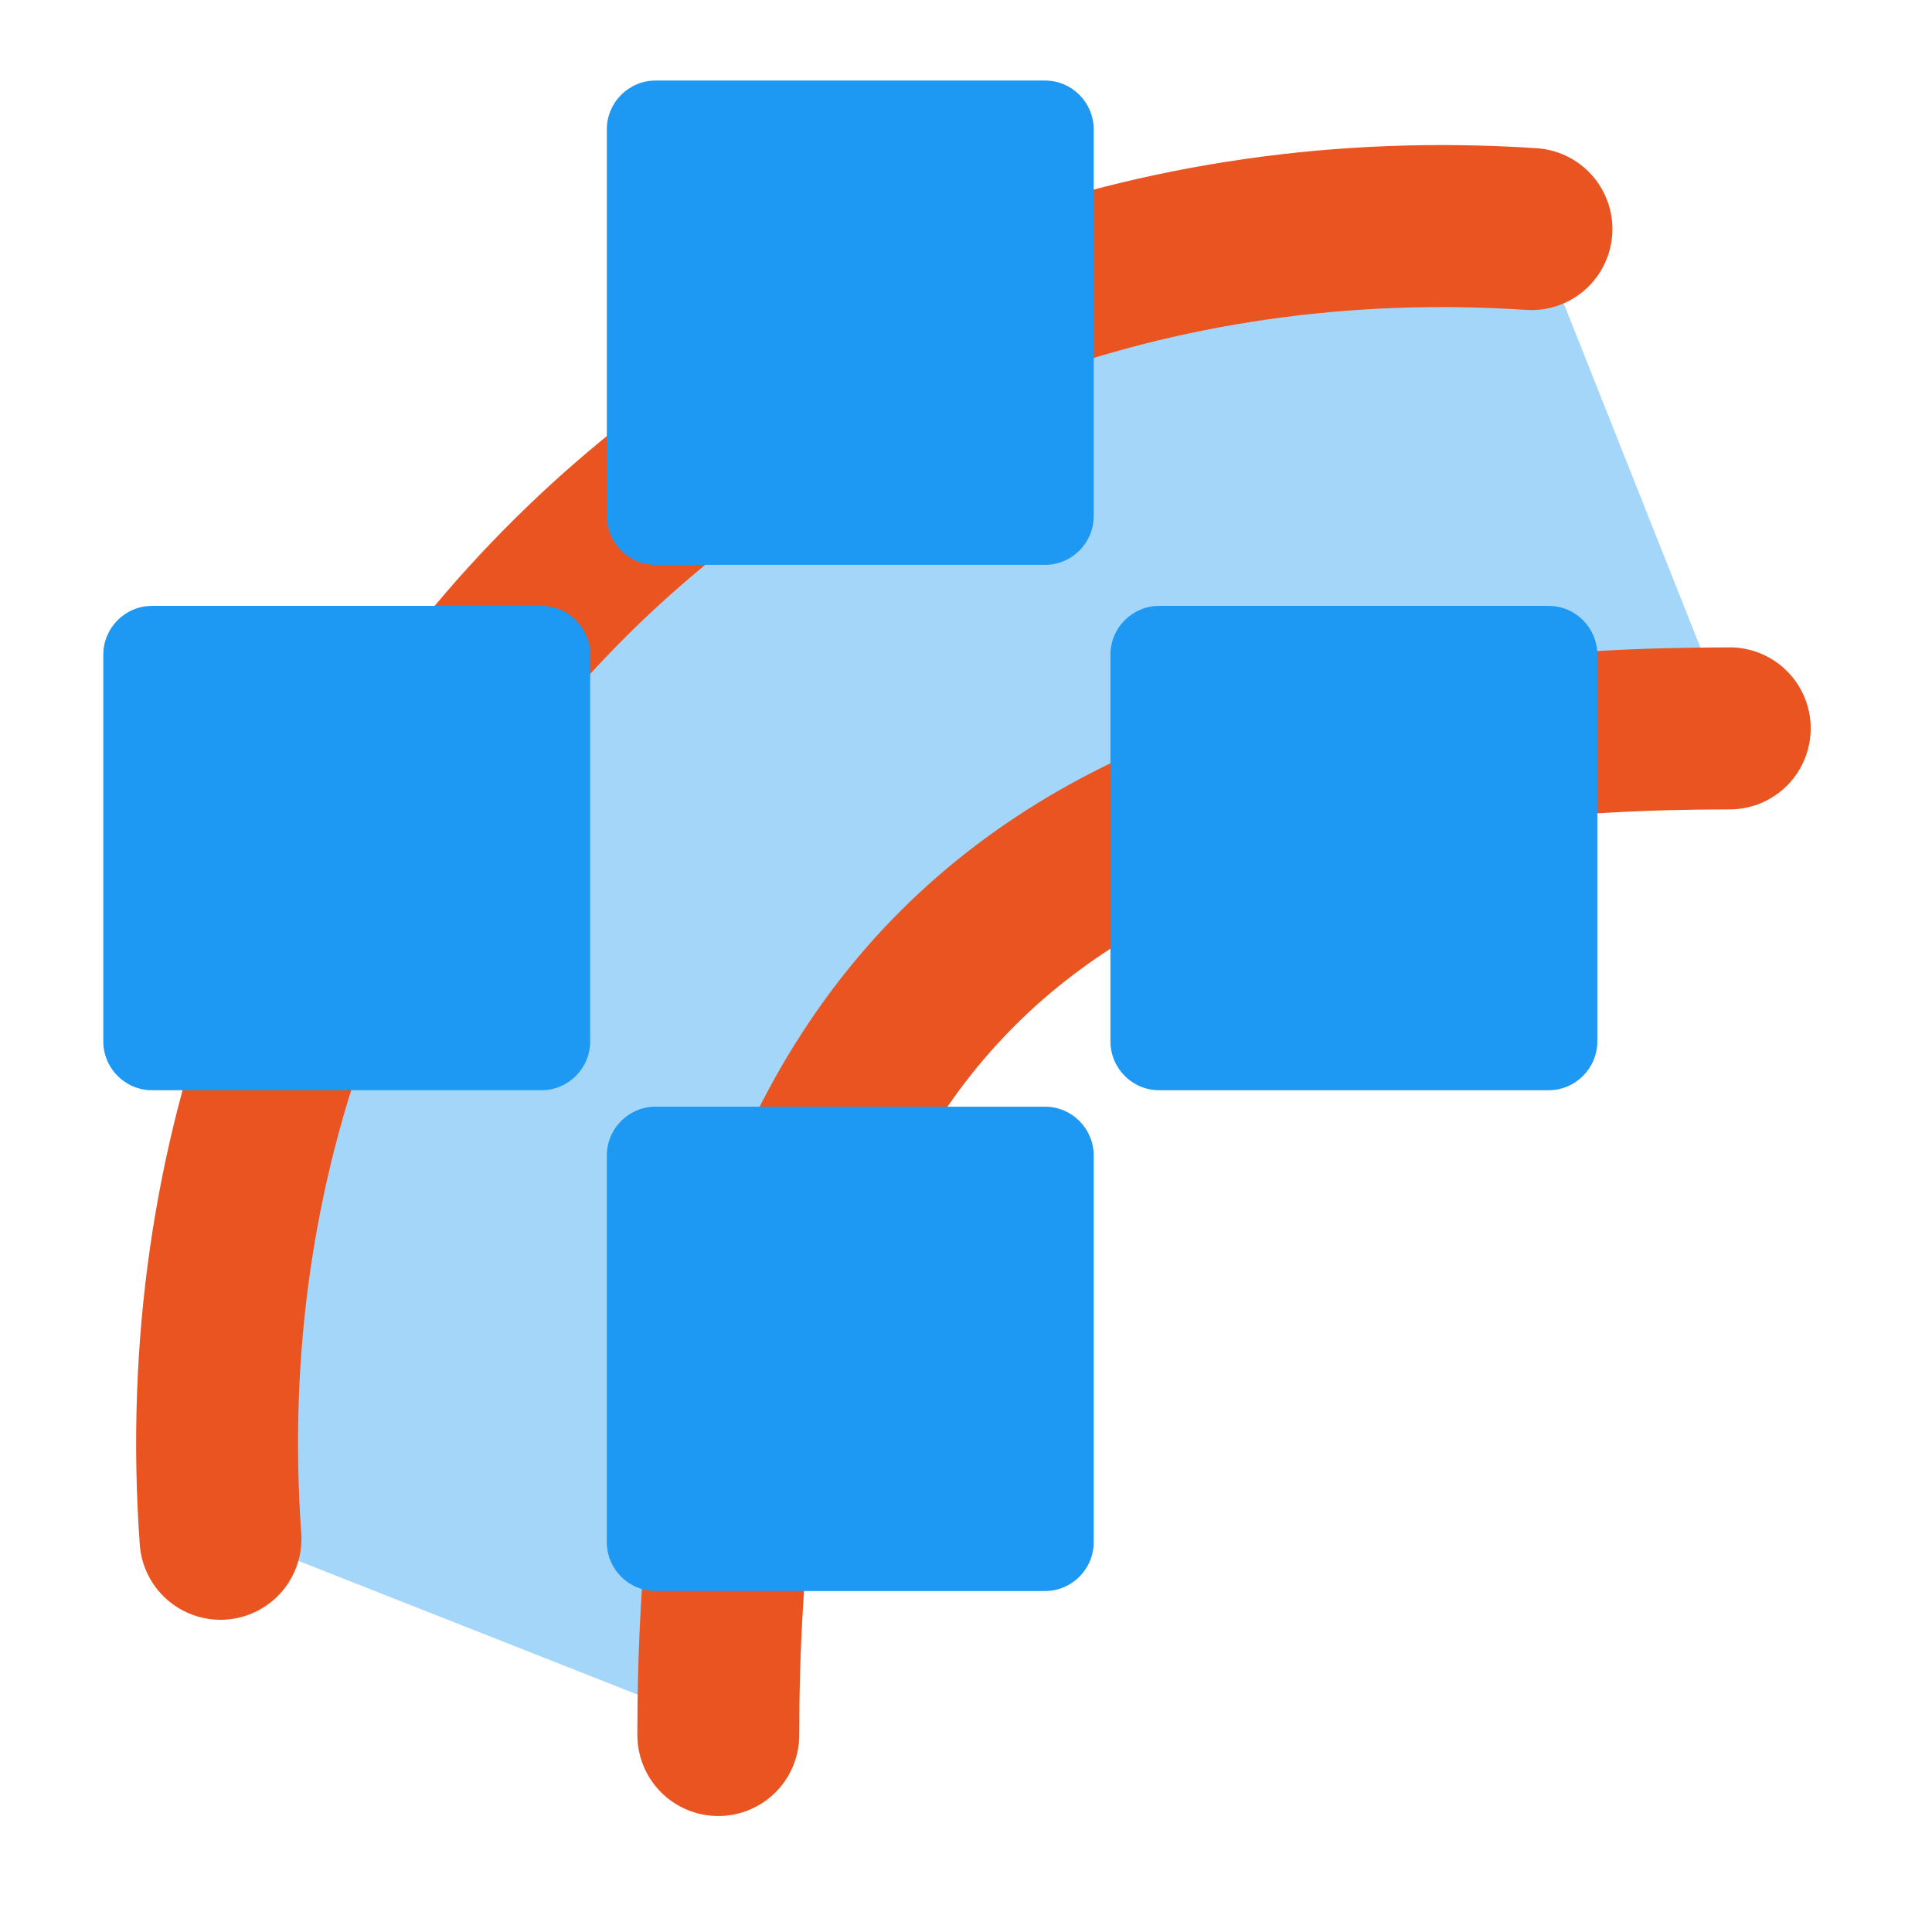<svg viewBox="0 0 24 24" xmlns="http://www.w3.org/2000/svg"><g transform="matrix(1.246 0 0 1.247 58.14 -216.104)"><path d="m-39.509 190.494-4.962-1.955c-.544-7.652 5.507-13.549 13.07-13.047l1.977 4.974c-7.059 0-10.084 3.008-10.084 10.028z" fill="#1d99f3" fill-rule="evenodd" opacity=".4" stroke-width="1.006"/><g fill="none"><path d="m-44.463 188.628c-.544-7.651 5.507-13.549 13.07-13.047" stroke="#e95420" stroke-linecap="round" stroke-linejoin="round" stroke-miterlimit="0" stroke-width="1.614"/><path d="m-45.033 175.054h16.134v16.045h-16.134z" stroke-width="1.006"/><path d="m-39.5 190.583c0-7.019 3.025-10.028 10.084-10.028" stroke="#e95420" stroke-linecap="round" stroke-linejoin="round" stroke-miterlimit="0" stroke-width="1.614"/></g></g><g fill="#1d99f3" fill-rule="evenodd"><path d="m732.264 18.307c-0.0.25.203.453.453.453h3.621c.25 0.0.453-.203.453-.453v-3.584c0-.25-.203-.453-.453-.453h-3.621c-.25-0-.453.203-.453.453z" transform="matrix(-1.336 0 0 -1.34 991.891 26.139)"/><path d="m732.264 18.307c-0.0.25.203.453.453.453h3.621c.25 0.0.453-.203.453-.453v-3.584c0-.25-.203-.453-.453-.453h-3.621c-.25-0-.453.203-.453.453z" transform="matrix(-1.336 0 0 -1.34 991.891 38.886)"/><path d="m732.264 18.307c-0.0.25.203.453.453.453h3.621c.25 0.0.453-.203.453-.453v-3.584c0-.25-.203-.453-.453-.453h-3.621c-.25-0-.453.203-.453.453z" transform="matrix(-1.336 0 0 -1.34 985.636 32.665)"/><path d="m732.264 18.307c-0.0.25.203.453.453.453h3.621c.25 0.0.453-.203.453-.453v-3.584c0-.25-.203-.453-.453-.453h-3.621c-.25-0-.453.203-.453.453z" transform="matrix(-1.336 0 0 -1.34 998.147 32.665)"/></g></svg>